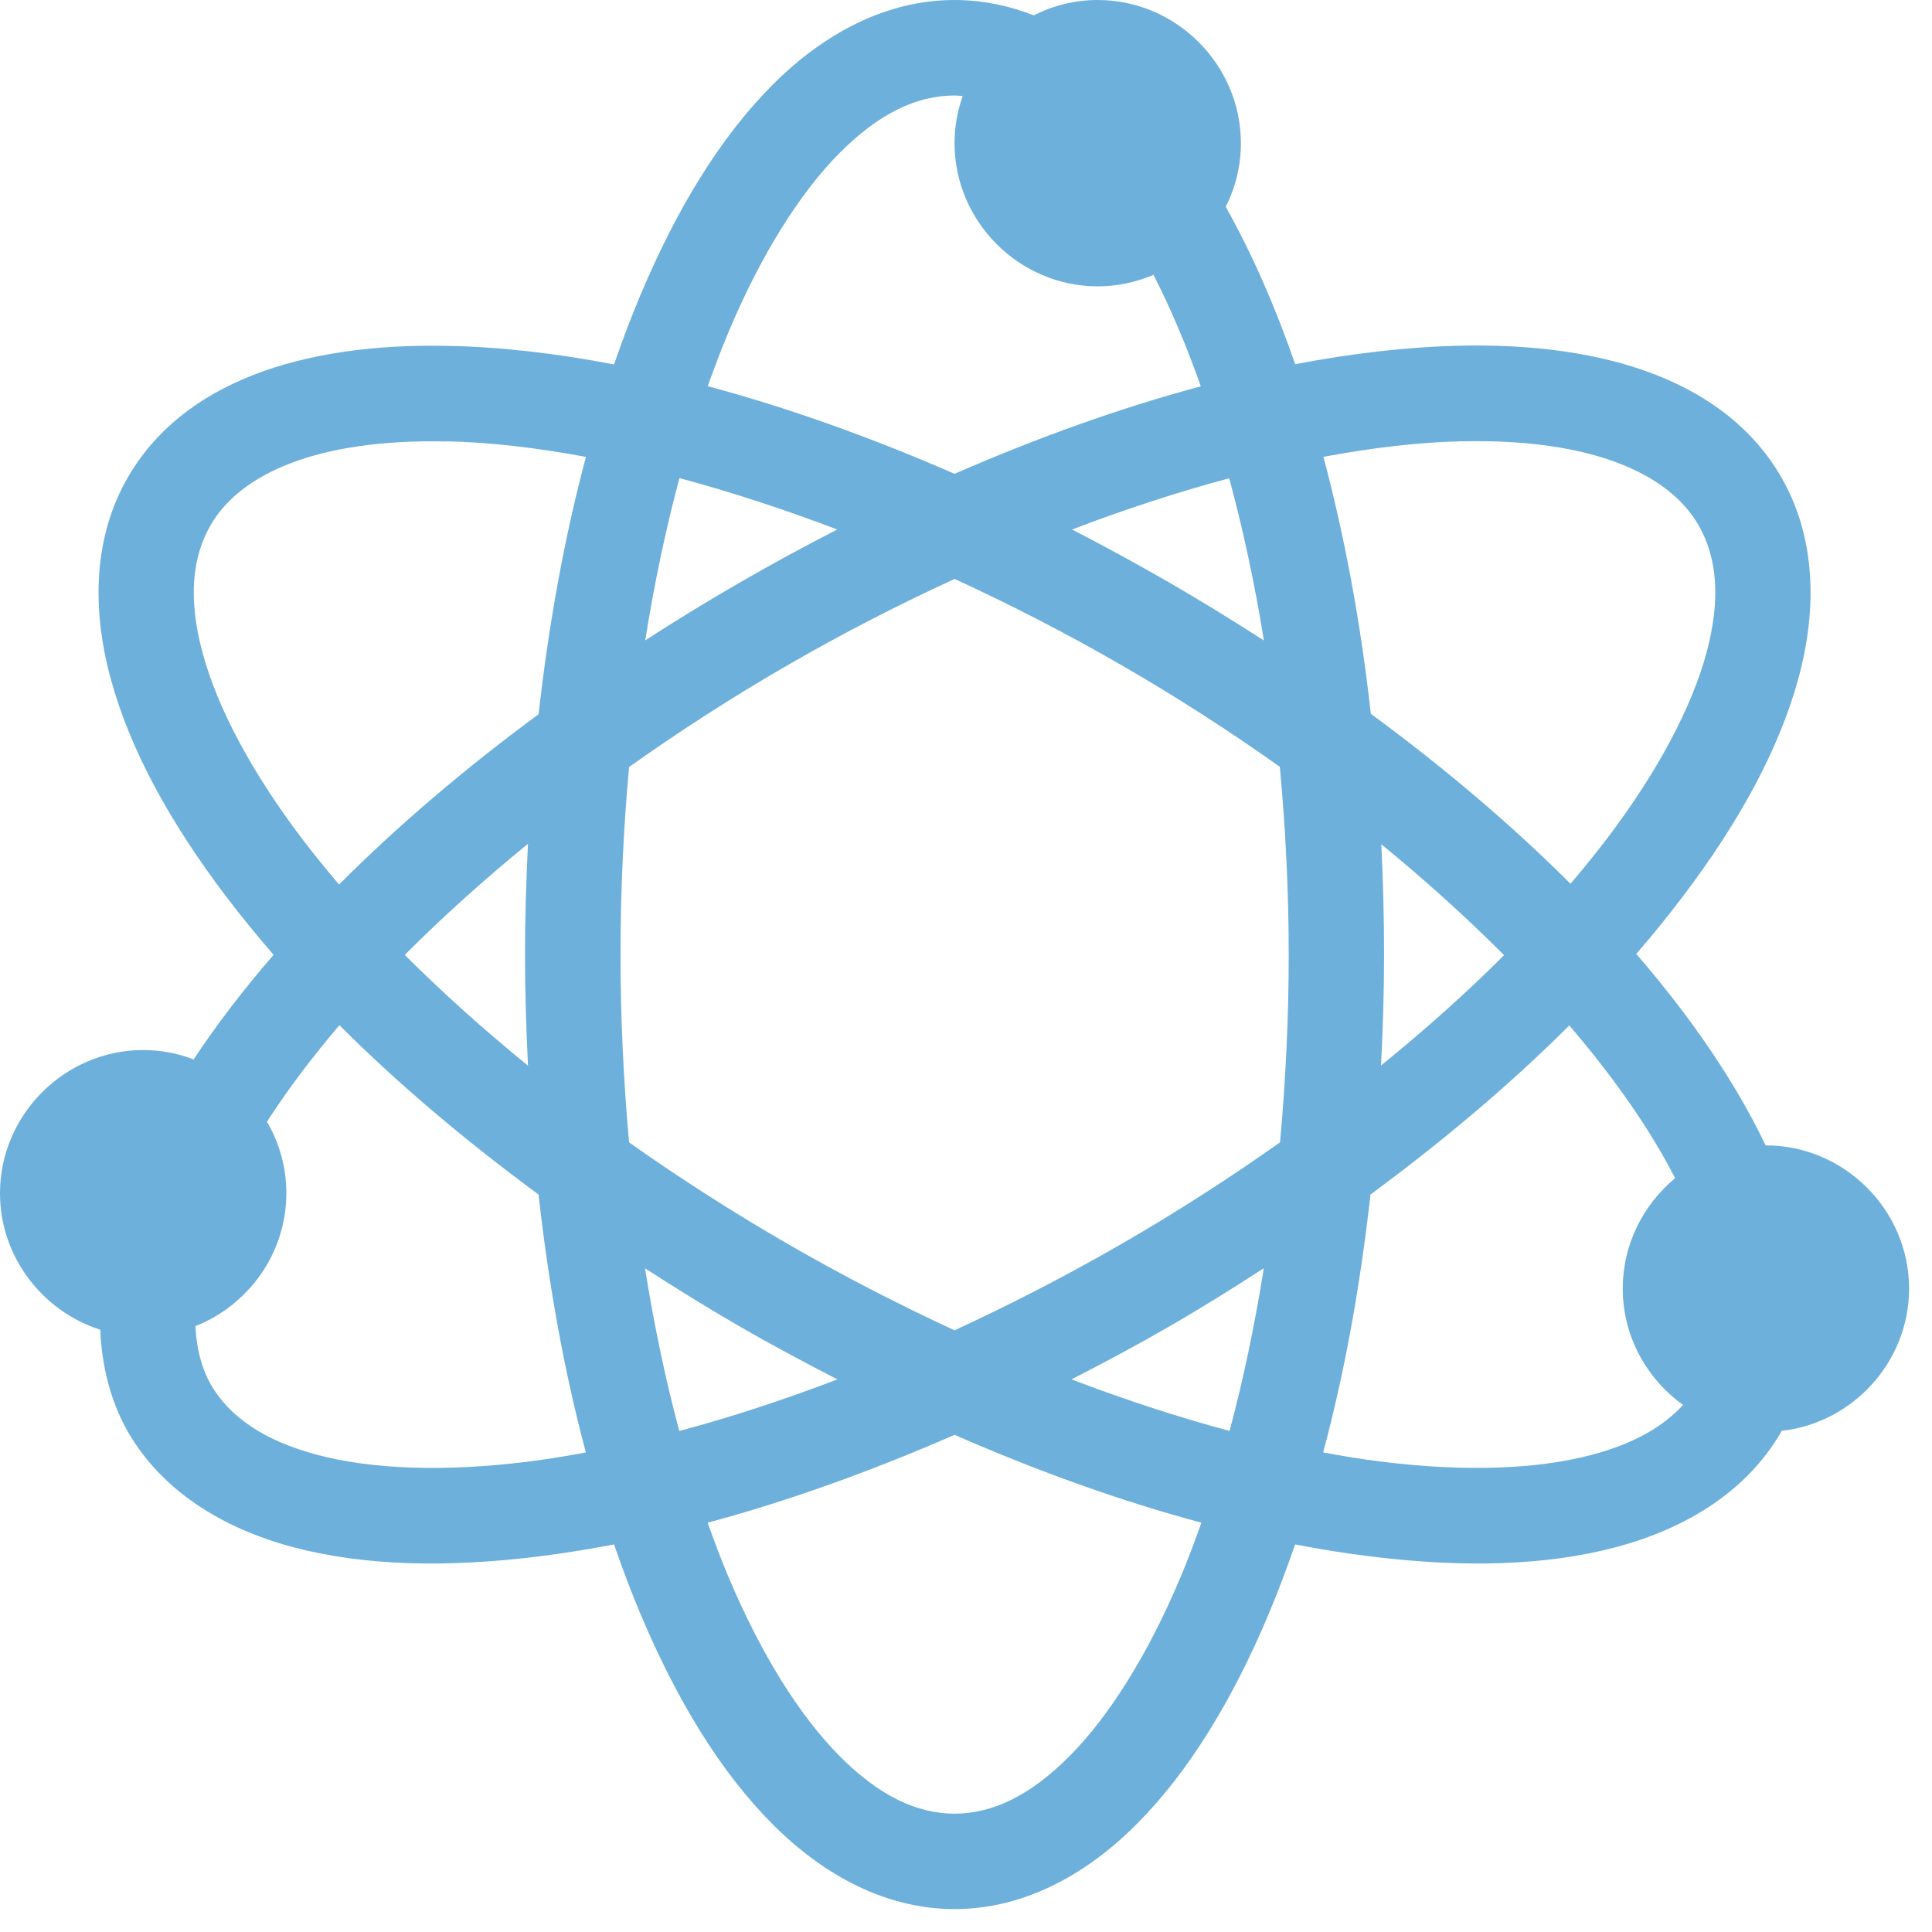 <svg width="28" height="28" viewBox="0 0 28 28" fill="none" xmlns="http://www.w3.org/2000/svg">
<path d="M13.834 0C12.848 0 11.941 0.481 11.19 1.236C10.439 1.991 9.808 3.026 9.283 4.273C9.147 4.595 9.02 4.933 8.899 5.282C8.062 5.121 7.257 5.028 6.503 5.013C4.361 4.966 2.643 5.549 1.853 6.918C1.36 7.771 1.324 8.798 1.602 9.827C1.879 10.854 2.46 11.916 3.279 12.995C3.491 13.275 3.721 13.556 3.965 13.838C3.529 14.341 3.141 14.848 2.806 15.354C2.58 15.266 2.333 15.218 2.075 15.218C0.938 15.218 0 16.155 0 17.293C0 18.215 0.615 19.003 1.453 19.271C1.475 19.798 1.6 20.299 1.848 20.742C1.851 20.745 1.852 20.748 1.853 20.75C2.346 21.604 3.218 22.148 4.246 22.422C5.274 22.696 6.486 22.723 7.829 22.554C8.177 22.51 8.535 22.453 8.899 22.383C9.02 22.733 9.148 23.072 9.284 23.395C9.81 24.642 10.44 25.677 11.191 26.432C11.941 27.186 12.848 27.668 13.834 27.668C14.82 27.668 15.727 27.187 16.478 26.432C17.229 25.677 17.86 24.642 18.385 23.395C18.521 23.072 18.648 22.733 18.77 22.383C19.134 22.453 19.494 22.512 19.841 22.554C21.183 22.723 22.393 22.696 23.422 22.422C24.45 22.148 25.322 21.605 25.815 20.75C25.816 20.748 25.817 20.745 25.819 20.744C25.82 20.741 25.82 20.739 25.821 20.737C26.853 20.622 27.668 19.736 27.668 18.675C27.668 17.538 26.73 16.6 25.593 16.6H25.589C25.151 15.683 24.512 14.748 23.714 13.825C23.955 13.547 24.179 13.27 24.389 12.992C25.206 11.915 25.787 10.852 26.066 9.824C26.344 8.797 26.308 7.77 25.815 6.915C25.025 5.547 23.306 4.963 21.165 5.01C20.41 5.027 19.608 5.118 18.771 5.278C18.481 4.442 18.145 3.675 17.764 2.997C17.904 2.721 17.984 2.407 17.984 2.075C17.984 0.938 17.046 3.48287e-05 15.909 3.48287e-05C15.577 3.48287e-05 15.263 0.08 14.983 0.222C14.612 0.078 14.224 0 13.834 0ZM13.834 1.384C13.873 1.384 13.912 1.389 13.952 1.392C13.876 1.607 13.834 1.836 13.834 2.075C13.834 3.212 14.772 4.15 15.909 4.15C16.196 4.15 16.468 4.089 16.717 3.983C16.966 4.468 17.195 5.009 17.403 5.599C16.246 5.909 15.045 6.338 13.834 6.867C12.62 6.337 11.415 5.907 10.257 5.597C10.355 5.324 10.454 5.06 10.559 4.81C11.035 3.679 11.598 2.79 12.171 2.214C12.745 1.638 13.292 1.384 13.834 1.384ZM6.474 6.396C7.095 6.409 7.775 6.488 8.492 6.622C8.186 7.766 7.955 9.021 7.806 10.351C6.736 11.139 5.762 11.969 4.914 12.819C4.725 12.597 4.546 12.377 4.381 12.16C3.639 11.182 3.15 10.251 2.937 9.466C2.725 8.681 2.782 8.08 3.053 7.61C3.481 6.868 4.599 6.356 6.476 6.398L6.474 6.396ZM21.194 6.396H21.195C23.07 6.355 24.187 6.867 24.615 7.609C24.886 8.078 24.942 8.68 24.731 9.464C24.518 10.248 24.028 11.181 23.286 12.159C23.122 12.374 22.946 12.59 22.761 12.808C21.912 11.961 20.94 11.133 19.867 10.345C19.721 9.029 19.488 7.776 19.18 6.621C19.896 6.487 20.574 6.408 21.194 6.395L21.194 6.396ZM9.847 6.929C10.585 7.127 11.353 7.377 12.134 7.674C11.662 7.916 11.19 8.172 10.721 8.443C10.253 8.713 9.795 8.993 9.351 9.281C9.484 8.449 9.65 7.662 9.847 6.929ZM17.815 6.931C18.014 7.669 18.185 8.455 18.317 9.282C17.871 8.995 17.415 8.714 16.947 8.443C16.478 8.173 16.008 7.916 15.537 7.674C16.315 7.377 17.08 7.128 17.815 6.931ZM13.834 8.39C14.642 8.762 15.454 9.178 16.255 9.641C17.058 10.104 17.825 10.6 18.548 11.113C18.631 11.998 18.677 12.909 18.677 13.834C18.677 14.769 18.631 15.68 18.551 16.556C17.831 17.065 17.066 17.56 16.255 18.027C15.445 18.495 14.634 18.91 13.834 19.28C13.034 18.91 12.223 18.494 11.413 18.026C10.602 17.557 9.837 17.065 9.117 16.556C9.038 15.68 8.993 14.769 8.993 13.834C8.993 12.9 9.037 11.992 9.117 11.116C9.843 10.601 10.611 10.104 11.414 9.641C12.214 9.178 13.026 8.762 13.835 8.39H13.834ZM7.652 12.227C7.626 12.757 7.609 13.29 7.609 13.834C7.609 14.38 7.626 14.915 7.652 15.444C6.999 14.913 6.402 14.375 5.866 13.839C6.405 13.299 7.003 12.758 7.652 12.229V12.227ZM20.018 12.235C20.665 12.764 21.261 13.304 21.798 13.843C21.264 14.379 20.666 14.913 20.015 15.442C20.042 14.915 20.059 14.38 20.059 13.834C20.059 13.296 20.045 12.763 20.019 12.236L20.018 12.235ZM4.918 14.857C5.754 15.694 6.728 16.519 7.805 17.312C7.954 18.646 8.184 19.904 8.491 21.05C8.206 21.103 7.925 21.149 7.654 21.183C6.437 21.335 5.385 21.294 4.6 21.085C3.818 20.878 3.325 20.53 3.053 20.062C2.921 19.825 2.847 19.546 2.833 19.219C3.602 18.914 4.15 18.163 4.15 17.293C4.15 16.917 4.048 16.563 3.869 16.257C4.163 15.8 4.515 15.332 4.918 14.859L4.918 14.857ZM22.743 14.861C23.399 15.627 23.92 16.376 24.277 17.075C23.815 17.459 23.518 18.035 23.518 18.675C23.518 19.367 23.866 19.984 24.392 20.361C24.102 20.679 23.671 20.926 23.067 21.085C22.282 21.294 21.23 21.335 20.013 21.182C19.742 21.149 19.462 21.103 19.176 21.05C19.484 19.904 19.713 18.646 19.862 17.312C20.936 16.52 21.907 15.697 22.744 14.861L22.743 14.861ZM18.316 18.38C18.183 19.214 18.017 20.004 17.82 20.738C17.086 20.542 16.318 20.291 15.529 19.991C16 19.75 16.472 19.498 16.946 19.224C17.418 18.952 17.872 18.668 18.316 18.38ZM9.348 18.381C9.793 18.668 10.247 18.951 10.719 19.223C11.192 19.497 11.665 19.748 12.137 19.991C11.348 20.292 10.58 20.543 9.845 20.739C9.647 20.005 9.482 19.215 9.348 18.381ZM13.834 20.795C15.062 21.332 16.267 21.762 17.412 22.068C17.315 22.342 17.214 22.607 17.109 22.858C16.633 23.989 16.07 24.879 15.497 25.454C14.924 26.03 14.376 26.285 13.834 26.285C13.292 26.285 12.745 26.03 12.172 25.454C11.598 24.879 11.037 23.989 10.559 22.858C10.453 22.607 10.353 22.342 10.256 22.068C11.402 21.761 12.606 21.33 13.834 20.795Z" fill="#6DB0DC"/>
</svg>
